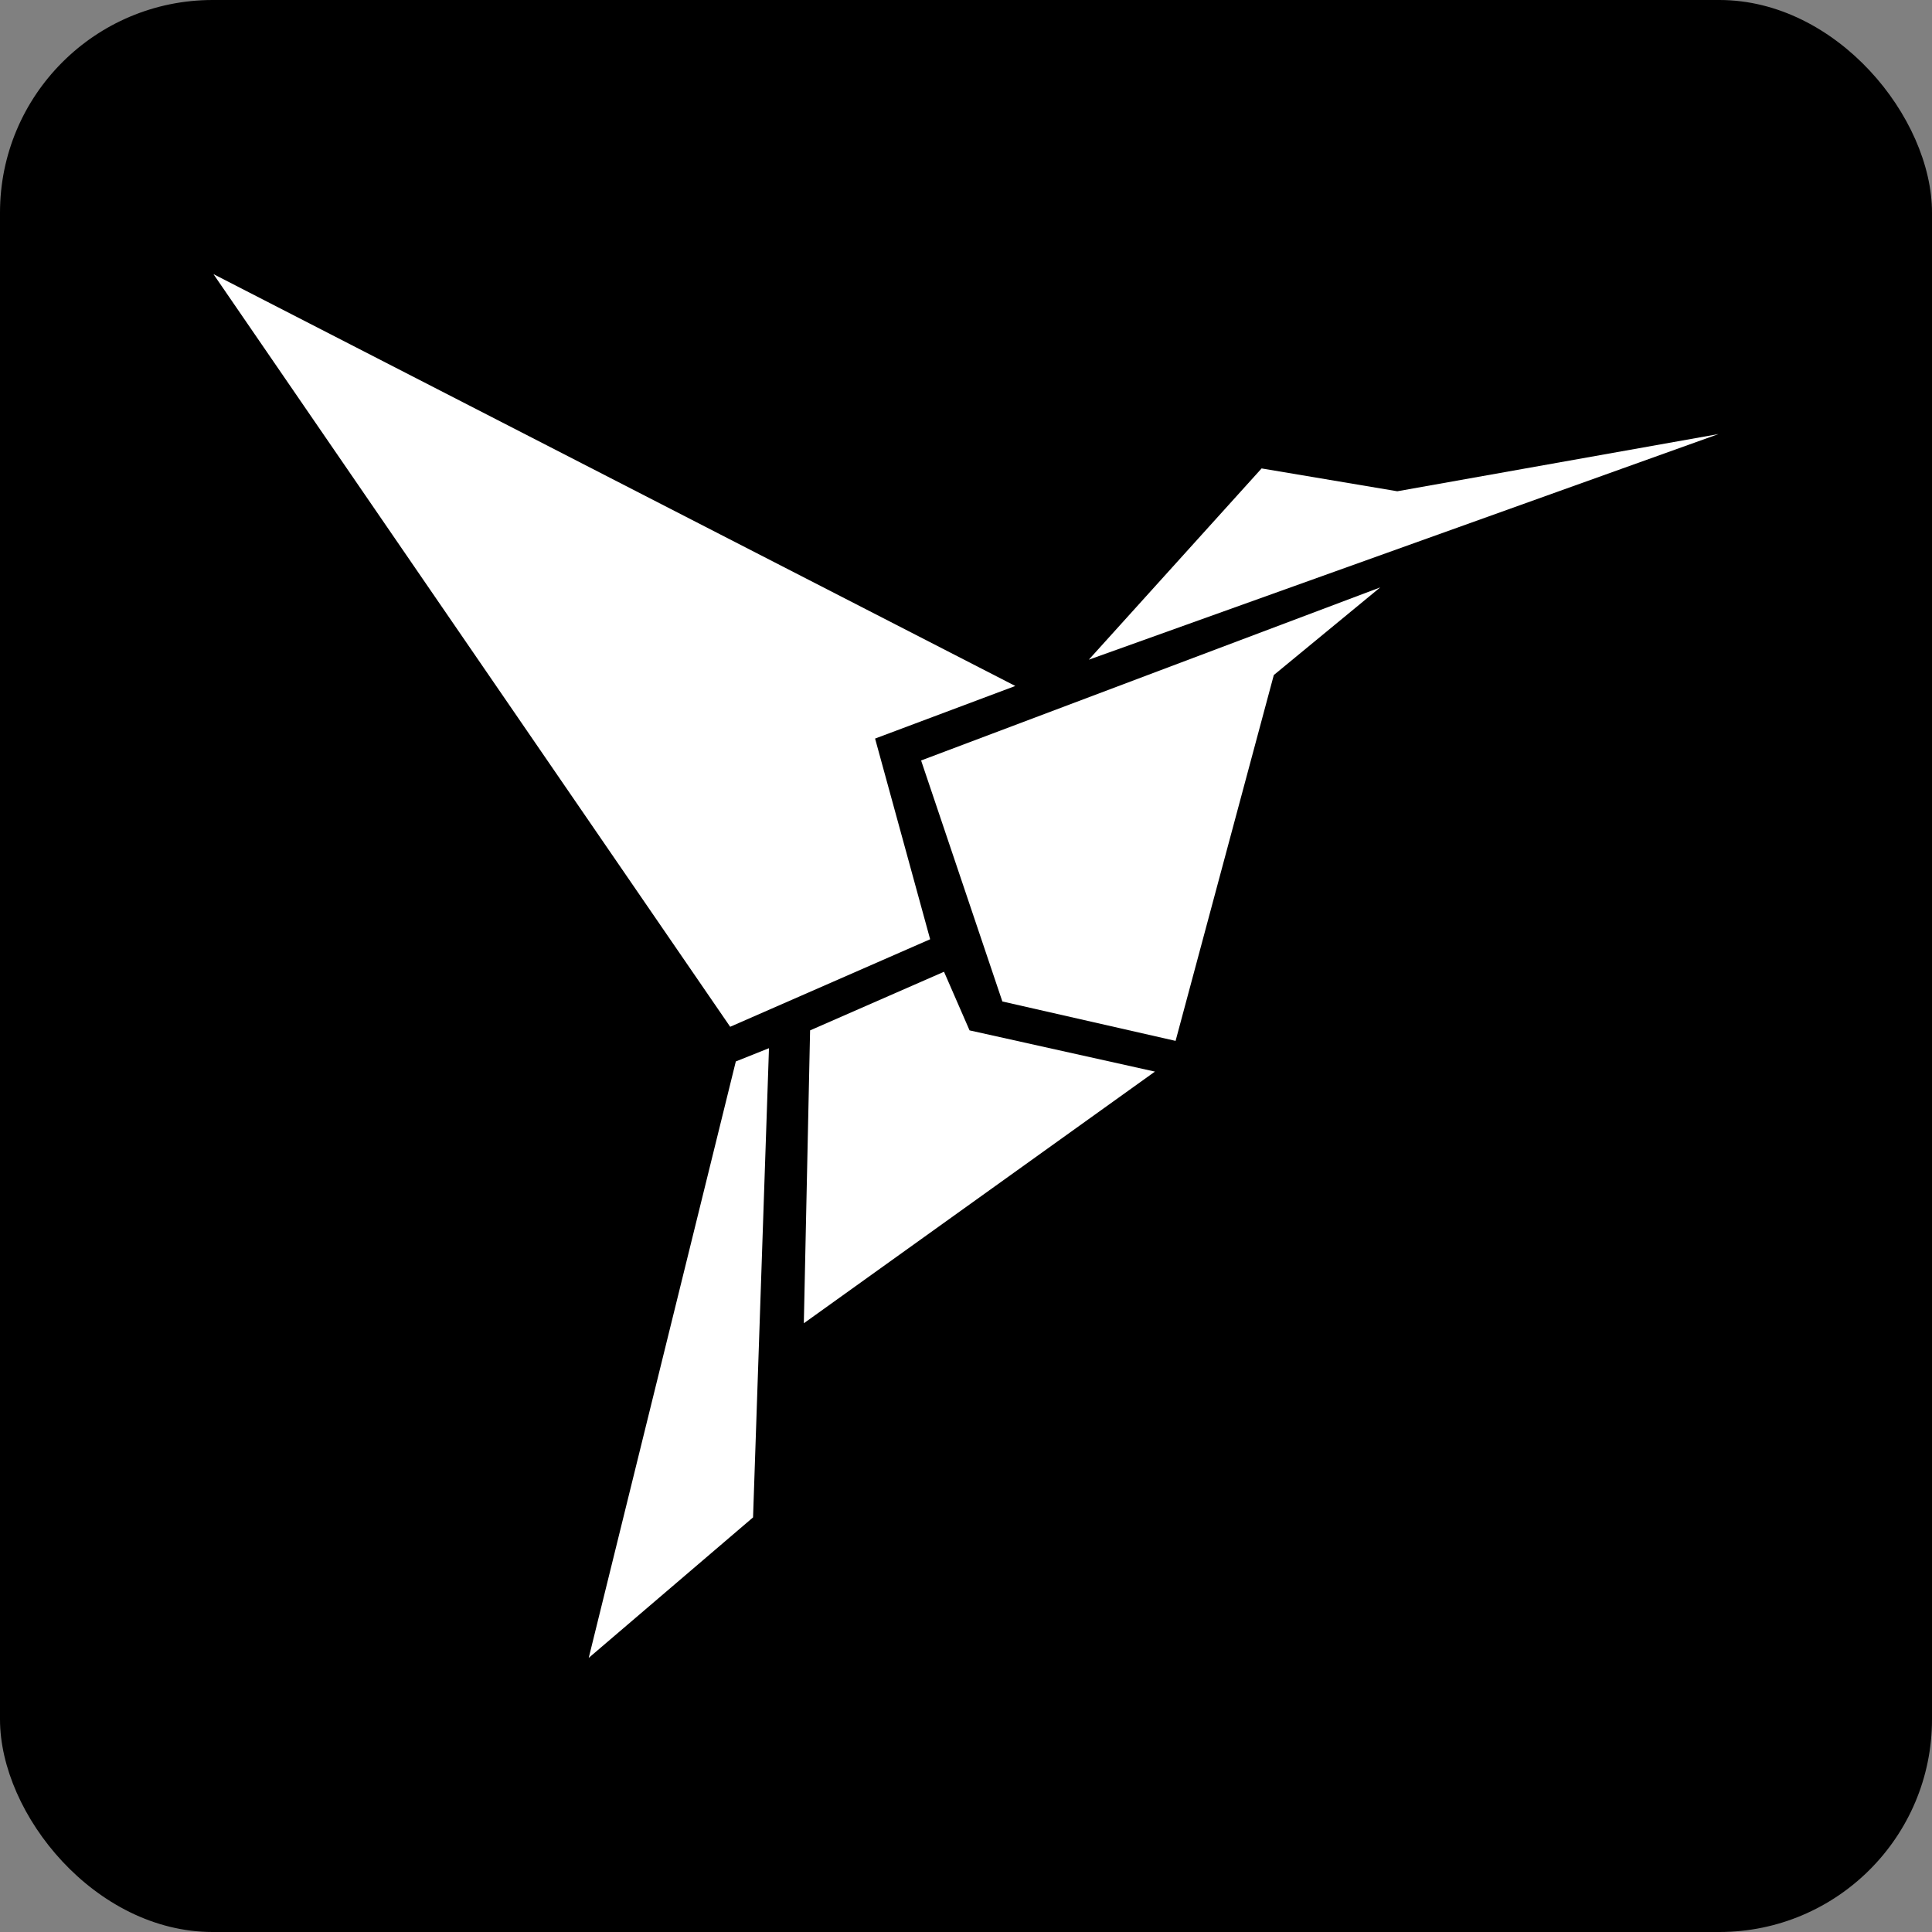 <?xml version="1.0" encoding="UTF-8"?>
<svg id="Layer_1" data-name="Layer 1" xmlns="http://www.w3.org/2000/svg" viewBox="0 0 500 500">
  <rect x="0" y="0" width="500" height="500" fill="#808080" stroke="none"/>
  <defs>
    <style>
      .cls-1 {
        fill: #fff;
      }
    </style>
  </defs>
  <rect width="500" height="500" rx="55.04" ry="55.04"/>
  <g>
    <polygon class="cls-1" points="55.24 70.94 188.97 265.73 240.72 243.08 226.47 191.14 262.76 177.53 55.24 70.94"/>
    <polygon class="cls-1" points="281.78 170.73 326.5 121.23 361.62 127.14 444.76 112.33 281.78 170.73"/>
    <polygon class="cls-1" points="238.38 196.81 259.41 259.18 304.24 269.38 329.66 174.7 357.2 152.02 238.38 196.81"/>
    <polygon class="cls-1" points="209.65 266.66 208.03 342.46 298.9 277.33 250.92 266.66 244.31 251.49 209.65 266.66"/>
    <polygon class="cls-1" points="190.43 274.7 152.36 429.06 194.89 392.7 199.01 271.27 190.43 274.7"/>
  </g>
</svg>